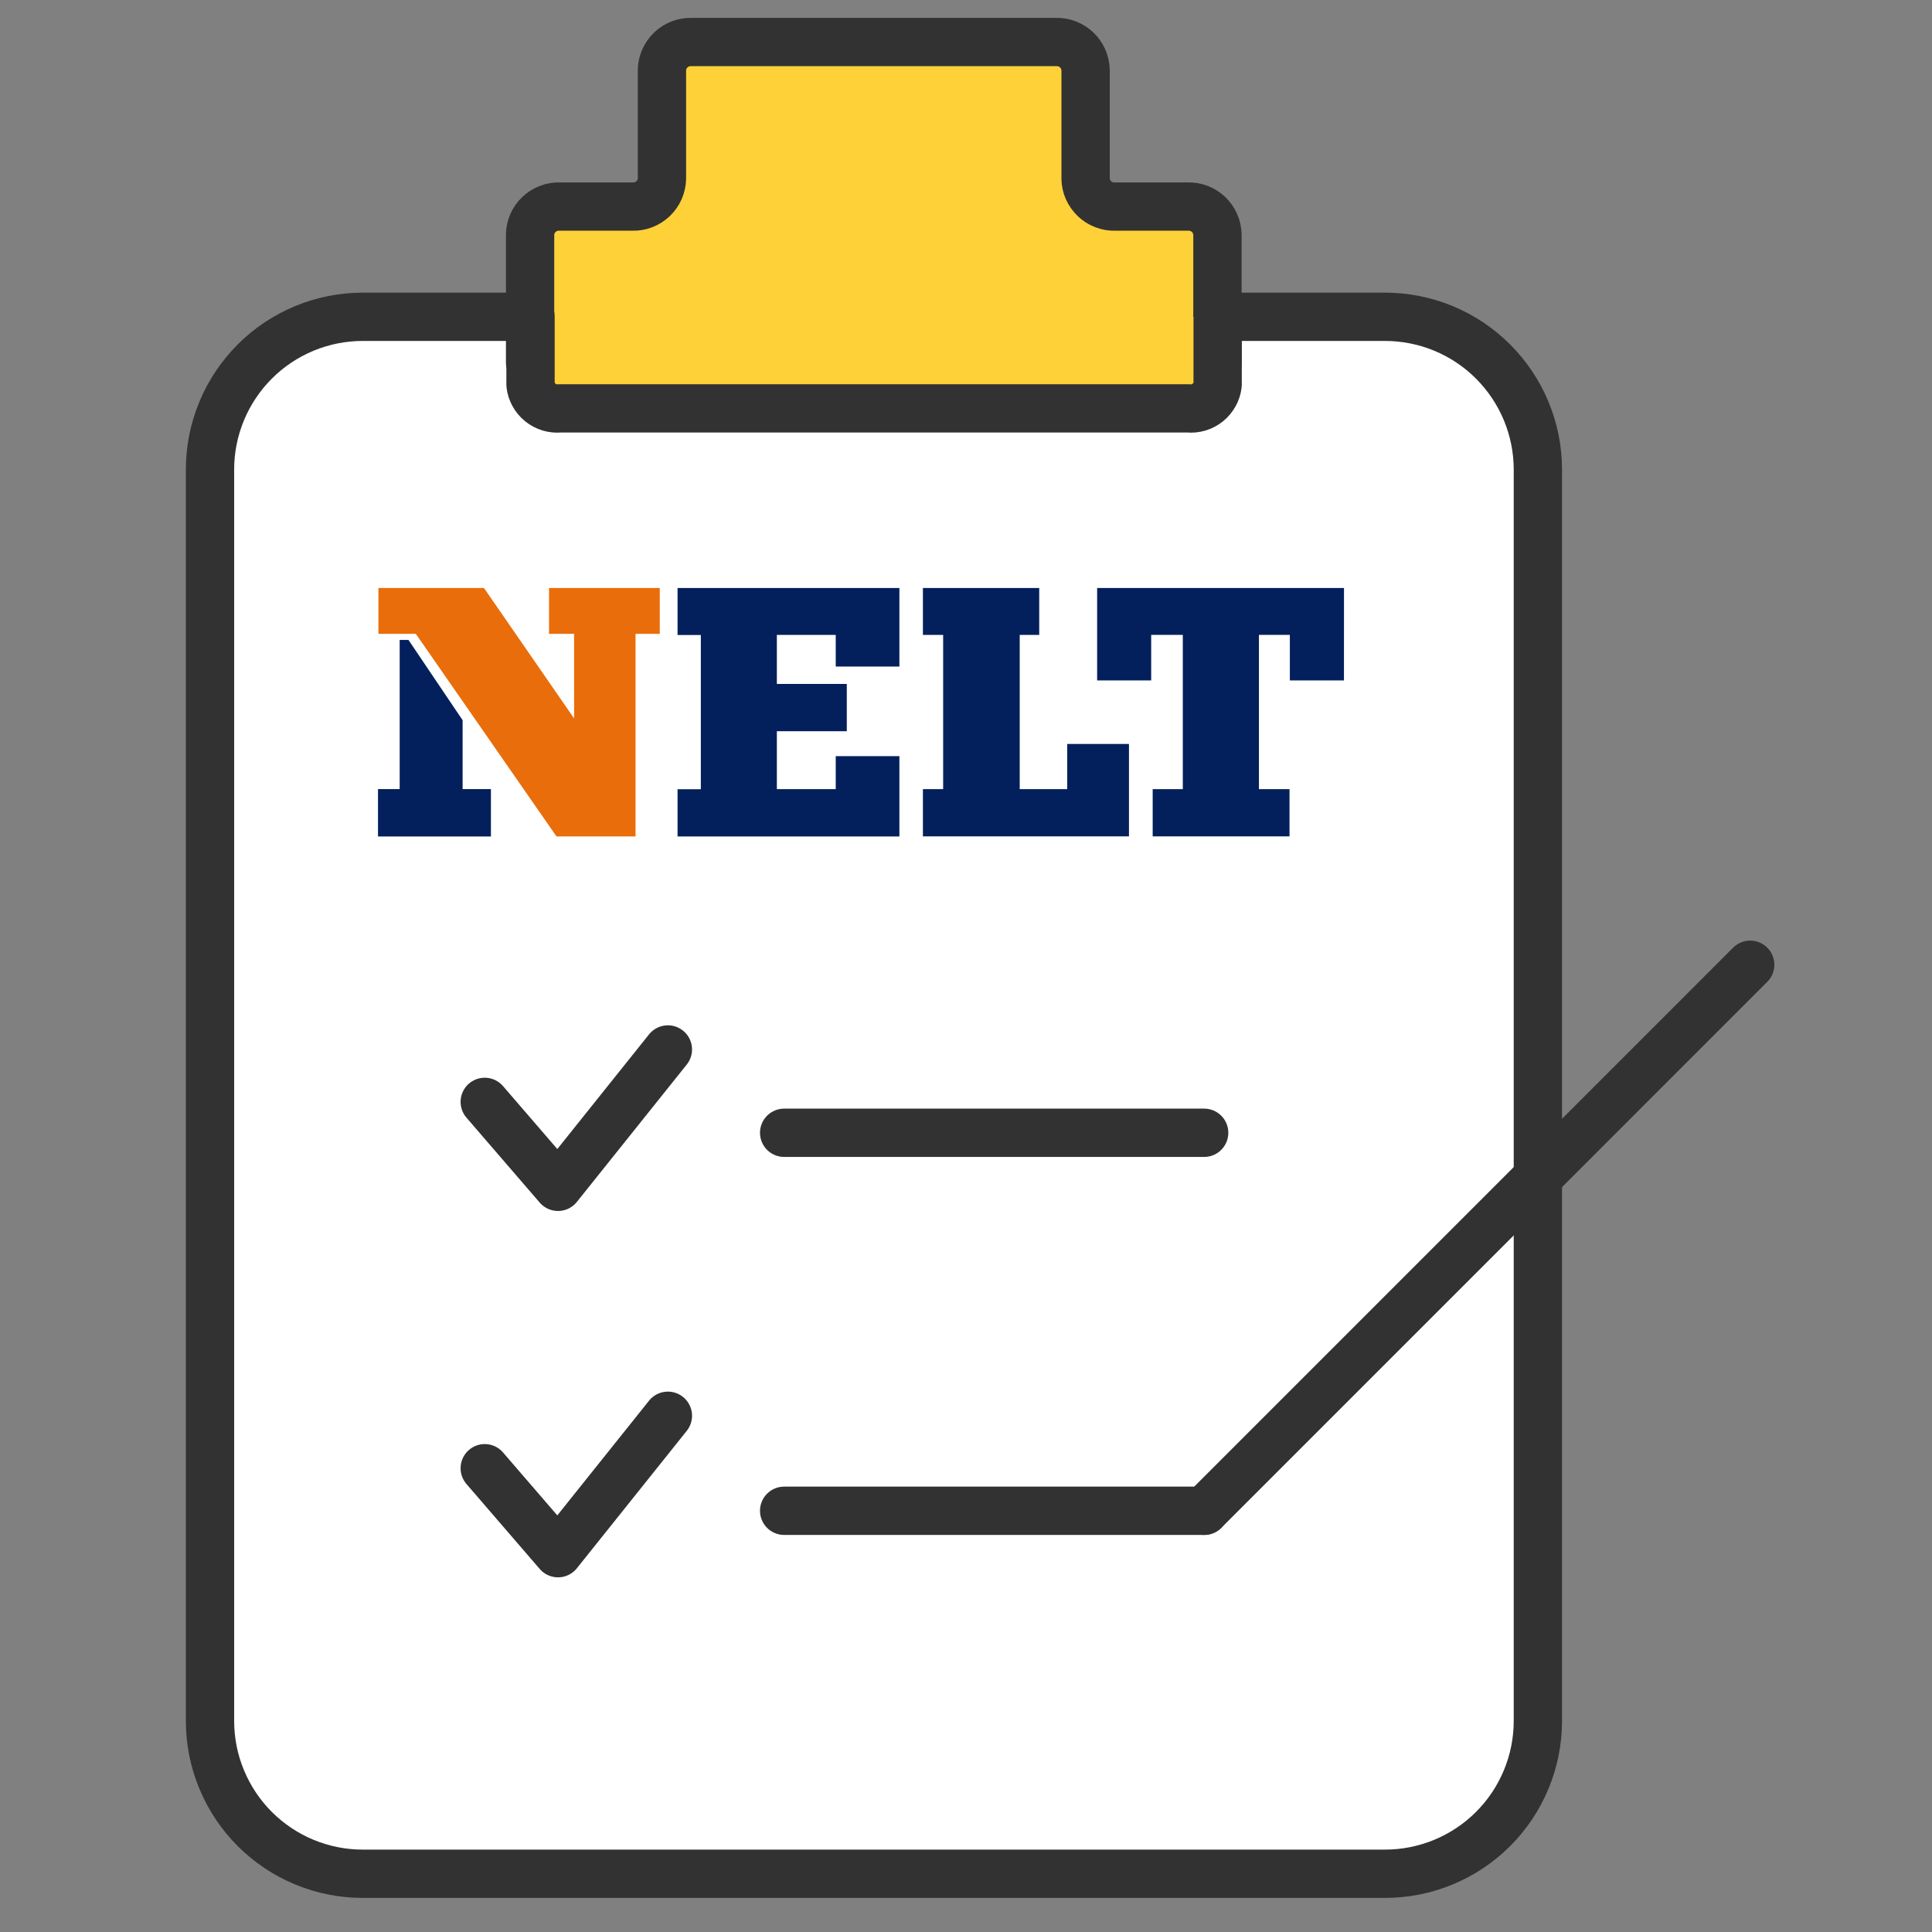 <svg width="40" height="40" viewBox="0 0 40 40" fill="none" xmlns="http://www.w3.org/2000/svg">
<rect x="0" y="0" width="40" height="40" fill="#808080" stroke="none"/>
<path d="M22.081 12.075H29.271" stroke="#323232" stroke-width="1.739" stroke-linecap="round"/>
<path d="M22.081 17.468H29.271" stroke="#323232" stroke-width="1.739" stroke-linecap="round"/>
<path d="M22.081 22.862H29.271" stroke="#323232" stroke-width="1.739" stroke-linecap="round"/>
<path d="M28.672 6.559H7.515C7.1 6.558 6.688 6.64 6.304 6.798C5.92 6.957 5.571 7.189 5.277 7.483C4.983 7.777 4.749 8.125 4.59 8.509C4.43 8.893 4.348 9.304 4.348 9.719V35.633C4.348 36.048 4.43 36.46 4.59 36.843C4.749 37.227 4.982 37.576 5.277 37.87C5.571 38.163 5.92 38.396 6.304 38.555C6.688 38.713 7.1 38.795 7.515 38.794H28.672C29.511 38.795 30.317 38.462 30.911 37.869C31.505 37.276 31.839 36.472 31.84 35.633V9.719C31.839 8.88 31.504 8.076 30.91 7.483C30.316 6.89 29.511 6.558 28.672 6.559Z" fill="white" stroke="#323232" stroke-linecap="round" stroke-linejoin="round"/>
<path d="M24.932 31.279L36.236 19.974" stroke="#323232" stroke-linecap="round" stroke-linejoin="round"/>
<path d="M25.206 7.506V4.856C25.204 4.778 25.187 4.701 25.155 4.63C25.124 4.558 25.078 4.494 25.022 4.44C24.965 4.386 24.899 4.344 24.826 4.316C24.753 4.288 24.675 4.275 24.597 4.277H23.084C23.006 4.279 22.928 4.266 22.856 4.238C22.783 4.21 22.716 4.167 22.66 4.114C22.603 4.06 22.558 3.995 22.526 3.924C22.494 3.853 22.477 3.776 22.476 3.698V1.448C22.471 1.291 22.405 1.141 22.291 1.033C22.177 0.925 22.024 0.866 21.867 0.87H14.314C14.156 0.866 14.004 0.925 13.89 1.033C13.776 1.141 13.709 1.291 13.705 1.448V3.698C13.703 3.776 13.686 3.853 13.655 3.924C13.623 3.995 13.578 4.06 13.521 4.114C13.464 4.167 13.398 4.21 13.325 4.238C13.252 4.266 13.174 4.279 13.096 4.277H11.583C11.505 4.275 11.428 4.288 11.355 4.316C11.282 4.344 11.215 4.386 11.159 4.44C11.102 4.494 11.057 4.558 11.025 4.63C10.994 4.701 10.976 4.778 10.975 4.856V7.506" fill="#FFD139"/>
<path d="M25.206 7.506V4.856C25.204 4.778 25.187 4.701 25.155 4.63C25.124 4.558 25.078 4.494 25.022 4.44C24.965 4.386 24.899 4.344 24.826 4.316C24.753 4.288 24.675 4.275 24.597 4.277H23.084C23.006 4.279 22.928 4.266 22.856 4.238C22.783 4.21 22.716 4.167 22.66 4.114C22.603 4.06 22.558 3.995 22.526 3.924C22.494 3.853 22.477 3.776 22.476 3.698V1.448C22.471 1.291 22.405 1.141 22.291 1.033C22.177 0.925 22.024 0.866 21.867 0.87H14.314C14.156 0.866 14.004 0.925 13.89 1.033C13.776 1.141 13.709 1.291 13.705 1.448V3.698C13.703 3.776 13.686 3.853 13.655 3.924C13.623 3.995 13.578 4.06 13.521 4.114C13.464 4.167 13.398 4.21 13.325 4.238C13.252 4.266 13.174 4.279 13.096 4.277H11.583C11.505 4.275 11.428 4.288 11.355 4.316C11.282 4.344 11.215 4.386 11.159 4.44C11.102 4.494 11.057 4.558 11.025 4.63C10.994 4.701 10.976 4.778 10.975 4.856V7.506" stroke="#323232" stroke-linecap="round" stroke-linejoin="round"/>
<path d="M10.984 6.559V7.966C11.001 8.111 11.075 8.243 11.189 8.335C11.302 8.426 11.448 8.47 11.593 8.455H24.601C24.746 8.47 24.892 8.426 25.005 8.335C25.119 8.243 25.192 8.111 25.21 7.966V6.559" fill="#FFD139"/>
<path d="M10.984 6.559V7.966C11.001 8.111 11.075 8.243 11.189 8.335C11.302 8.426 11.448 8.47 11.593 8.455H24.601C24.746 8.47 24.892 8.426 25.005 8.335C25.119 8.243 25.192 8.111 25.21 7.966V6.559" stroke="#323232" stroke-linecap="round" stroke-linejoin="round"/>
<path d="M16.235 23.453H24.931" stroke="#323232" stroke-linecap="round" stroke-linejoin="round"/>
<path d="M16.235 31.279H24.931" stroke="#323232" stroke-linecap="round" stroke-linejoin="round"/>
<path d="M10.036 22.813L11.553 24.572L13.828 21.728" stroke="#323232" stroke-linecap="round" stroke-linejoin="round"/>
<path d="M10.036 30.398L11.553 32.157L13.828 29.312" stroke="#323232" stroke-linecap="round" stroke-linejoin="round"/>
<path d="M8.275 13.249H8.457L9.578 14.911V16.337H10.164V17.318H7.826V16.337H8.275V13.249Z" fill="#03205C"/>
<path d="M18.621 12.174V13.8H17.303V13.145H16.084V14.16H17.532V15.139H16.084V16.338H17.303V15.655H18.621V17.318H14.028V16.34H14.51V13.147H14.028V12.174H18.621Z" fill="#03205C"/>
<path d="M21.516 12.174V13.145H21.112V16.338H22.095V15.403H23.374V17.316H19.108V16.338H19.527V13.145H19.108V12.174H21.516Z" fill="#03205C"/>
<path d="M27.825 14.087H26.705V13.145H26.065V16.338H26.698V17.316H23.865V16.338H24.489V13.145H23.834V14.087H22.715V12.174H27.826L27.825 14.087Z" fill="#03205C"/>
<path d="M11.521 17.317L8.609 13.123H7.835V12.174H10.02L11.886 14.874V13.123H11.367V12.174H13.66V13.123H13.158V17.317H11.521Z" fill="#E96D0A"/>
</svg>
